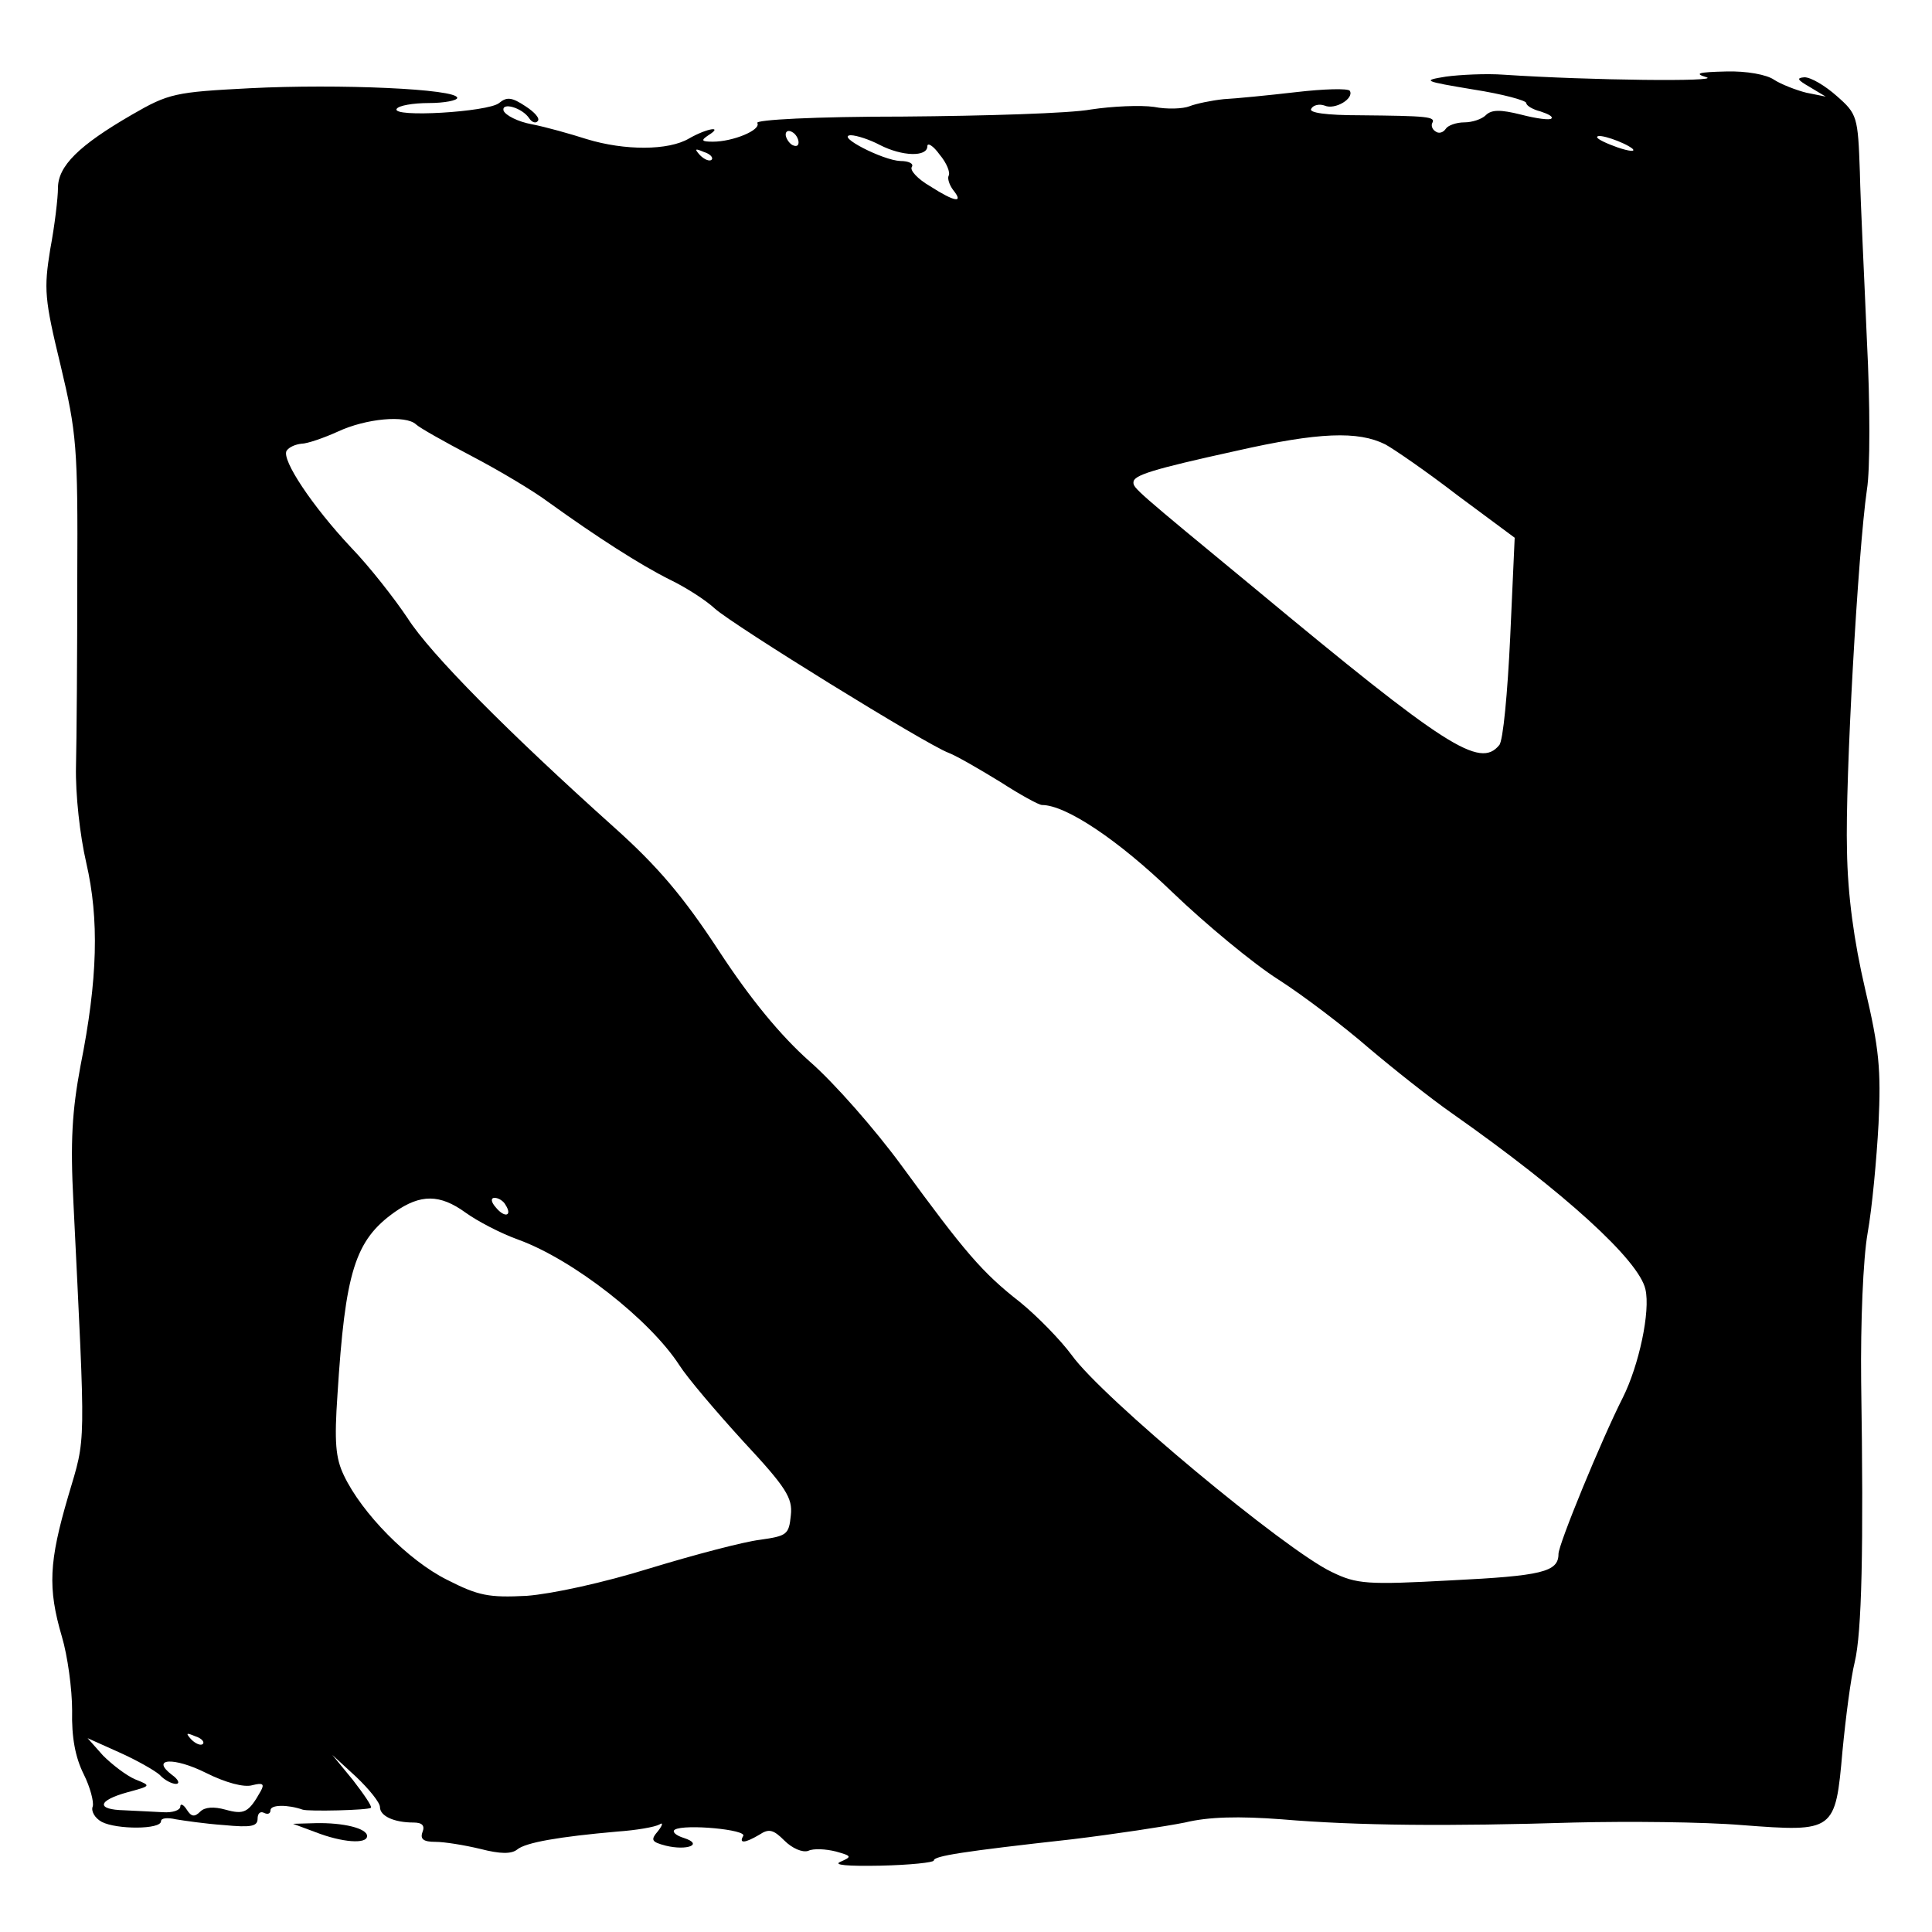 <?xml version="1.0" standalone="no"?>
<!DOCTYPE svg PUBLIC "-//W3C//DTD SVG 20010904//EN"
 "http://www.w3.org/TR/2001/REC-SVG-20010904/DTD/svg10.dtd">
<svg version="1.0" xmlns="http://www.w3.org/2000/svg"
 width="300pt" height="300pt" viewBox="0 0 300 300"
 preserveAspectRatio="xMidYMid meet">

<g transform="translate(0,300) scale(0.1,-0.1)"
fill="#000000" stroke="none">
<path d="M2245 2881 c-37 -6 -35 -7 43 -20 45 -7 82 -17 82 -21 0 -4 10 -10
22 -13 12 -4 20 -8 17 -11 -2 -3 -24 0 -47 6 -32 8 -46 8 -55 -1 -6 -6 -21
-11 -33 -11 -13 0 -26 -5 -29 -10 -4 -6 -11 -8 -16 -4 -5 3 -7 9 -5 13 6 10
-9 11 -112 12 -53 0 -80 4 -76 10 3 6 13 8 21 5 16 -7 46 11 39 23 -3 4 -40 3
-83 -2 -43 -5 -94 -10 -113 -11 -19 -2 -43 -7 -53 -11 -10 -4 -35 -5 -55 -1
-21 3 -65 1 -98 -4 -32 -6 -164 -10 -292 -11 -137 0 -230 -5 -226 -10 6 -11
-38 -29 -69 -29 -18 0 -19 2 -7 10 24 15 -2 11 -30 -5 -32 -19 -100 -19 -159
-1 -25 8 -64 19 -85 23 -22 4 -41 14 -44 21 -4 14 29 5 40 -12 4 -6 10 -8 13
-4 4 4 -5 14 -19 23 -21 14 -29 15 -41 5 -17 -14 -168 -23 -159 -9 3 5 25 9
50 9 24 0 44 4 44 8 0 14 -184 22 -322 15 -116 -6 -126 -8 -183 -41 -83 -48
-115 -80 -115 -114 0 -15 -5 -58 -12 -95 -10 -62 -9 -77 16 -180 25 -105 27
-127 26 -330 0 -120 -1 -252 -2 -293 -1 -43 6 -107 16 -150 20 -87 18 -180 -9
-315 -13 -70 -16 -117 -11 -212 19 -390 20 -361 -8 -456 -30 -102 -32 -143
-10 -218 9 -30 16 -82 16 -115 -1 -42 5 -73 18 -99 10 -20 16 -43 14 -50 -3
-7 3 -18 14 -24 23 -12 92 -12 92 1 0 5 10 6 23 3 12 -2 46 -7 75 -9 42 -4 52
-2 52 10 0 8 4 12 10 9 6 -3 10 -1 10 4 0 9 27 9 50 1 8 -3 103 -1 106 3 2 2
-11 21 -28 43 l-32 39 37 -34 c20 -19 37 -40 37 -47 0 -14 22 -24 52 -24 14 0
18 -5 14 -15 -4 -11 2 -15 20 -15 14 0 45 -5 70 -11 31 -8 48 -8 57 -1 13 11
65 20 156 28 29 2 58 7 65 11 6 4 5 -1 -2 -10 -12 -14 -11 -17 12 -23 33 -8
59 2 28 12 -13 4 -19 10 -14 13 15 9 113 0 106 -10 -7 -12 3 -11 25 2 15 10
22 8 39 -9 12 -12 28 -19 37 -16 8 4 27 3 43 -1 25 -7 25 -8 7 -16 -12 -5 11
-7 62 -6 46 1 83 5 83 8 0 7 44 14 215 33 66 8 145 20 175 26 37 9 84 10 150
5 118 -10 260 -11 455 -5 83 2 200 1 260 -4 144 -11 145 -10 156 115 5 52 13
114 19 138 11 46 14 174 10 436 -1 91 3 190 10 230 7 39 14 115 17 170 4 84 1
117 -21 210 -17 73 -27 145 -28 215 -3 108 17 463 31 560 5 30 5 134 0 230 -4
96 -10 215 -11 263 -3 86 -4 90 -36 118 -18 16 -40 29 -50 29 -13 -1 -11 -4 8
-15 l25 -15 -30 6 c-16 4 -39 13 -50 20 -11 8 -43 14 -75 13 -43 -1 -50 -3
-30 -9 22 -7 -179 -5 -315 4 -27 2 -68 0 -90 -3z m-1005 -102 c0 -6 -4 -7 -10
-4 -5 3 -10 11 -10 16 0 6 5 7 10 4 6 -3 10 -11 10 -16z m126 -4 c35 -18 74
-19 74 -2 0 6 9 1 19 -13 11 -13 17 -28 14 -33 -2 -4 1 -14 7 -22 17 -21 3
-19 -36 6 -19 11 -32 25 -28 30 3 5 -5 9 -18 9 -27 1 -101 39 -77 40 9 0 30
-7 45 -15z m1169 -6 c5 -5 -5 -4 -23 2 -17 6 -32 13 -32 16 0 7 43 -8 55 -18z
m-1430 -17 c-3 -3 -11 0 -18 7 -9 10 -8 11 6 5 10 -3 15 -9 12 -12z m-459
-411 c5 -5 44 -27 86 -49 42 -22 96 -54 120 -72 75 -54 142 -97 188 -120 25
-12 56 -32 70 -45 29 -26 328 -211 363 -224 13 -5 49 -26 80 -45 31 -20 60
-36 65 -36 37 0 118 -54 202 -135 52 -50 127 -112 165 -136 39 -25 102 -73
140 -106 39 -33 97 -79 130 -102 175 -123 290 -228 300 -273 8 -34 -10 -118
-35 -168 -33 -65 -100 -228 -100 -243 0 -28 -26 -34 -167 -41 -130 -7 -146 -6
-185 13 -72 34 -357 271 -404 337 -17 23 -53 60 -80 82 -59 46 -86 78 -184
212 -41 56 -105 129 -143 162 -45 40 -92 97 -141 172 -55 84 -95 131 -162 191
-165 148 -286 270 -321 325 -20 30 -59 80 -88 110 -60 64 -108 136 -100 150 4
6 14 10 23 11 9 0 35 9 57 19 43 20 105 26 121 11z m1505 -31 c13 -7 64 -42
112 -79 l89 -66 -7 -155 c-4 -85 -11 -161 -17 -167 -30 -37 -83 -3 -378 242
-188 155 -190 157 -190 166 0 11 28 20 160 49 128 29 189 31 231 10z m-1428
-1193 c18 -13 54 -32 82 -42 85 -31 204 -124 250 -195 12 -19 57 -72 99 -118
67 -72 77 -88 74 -115 -3 -30 -6 -32 -48 -38 -25 -3 -101 -23 -170 -44 -74
-23 -153 -40 -192 -43 -59 -3 -75 0 -124 25 -60 30 -132 103 -160 162 -13 27
-15 52 -10 125 12 191 27 240 89 284 40 28 70 28 110 -1z m62 12 c11 -17 -1
-21 -15 -4 -8 9 -8 15 -2 15 6 0 14 -5 17 -11z m-470 -837 c-3 -3 -11 0 -18 7
-9 10 -8 11 6 5 10 -3 15 -9 12 -12z m-67 -48 c7 -8 19 -14 25 -14 7 0 4 7 -6
14 -34 26 3 28 53 3 30 -15 59 -23 72 -19 16 4 19 2 13 -9 -19 -34 -26 -37
-55 -29 -18 5 -32 4 -39 -3 -9 -9 -14 -8 -21 3 -5 8 -10 10 -10 5 0 -6 -12
-10 -27 -9 -16 1 -43 2 -60 3 -44 1 -42 15 5 28 37 10 37 10 12 20 -14 6 -36
23 -50 37 l-24 27 49 -22 c27 -12 55 -28 63 -35z"/>
<path d="M490 155 c41 -16 80 -19 80 -6 0 12 -37 21 -80 20 l-35 -1 35 -13z"/>
</g>
</svg>

